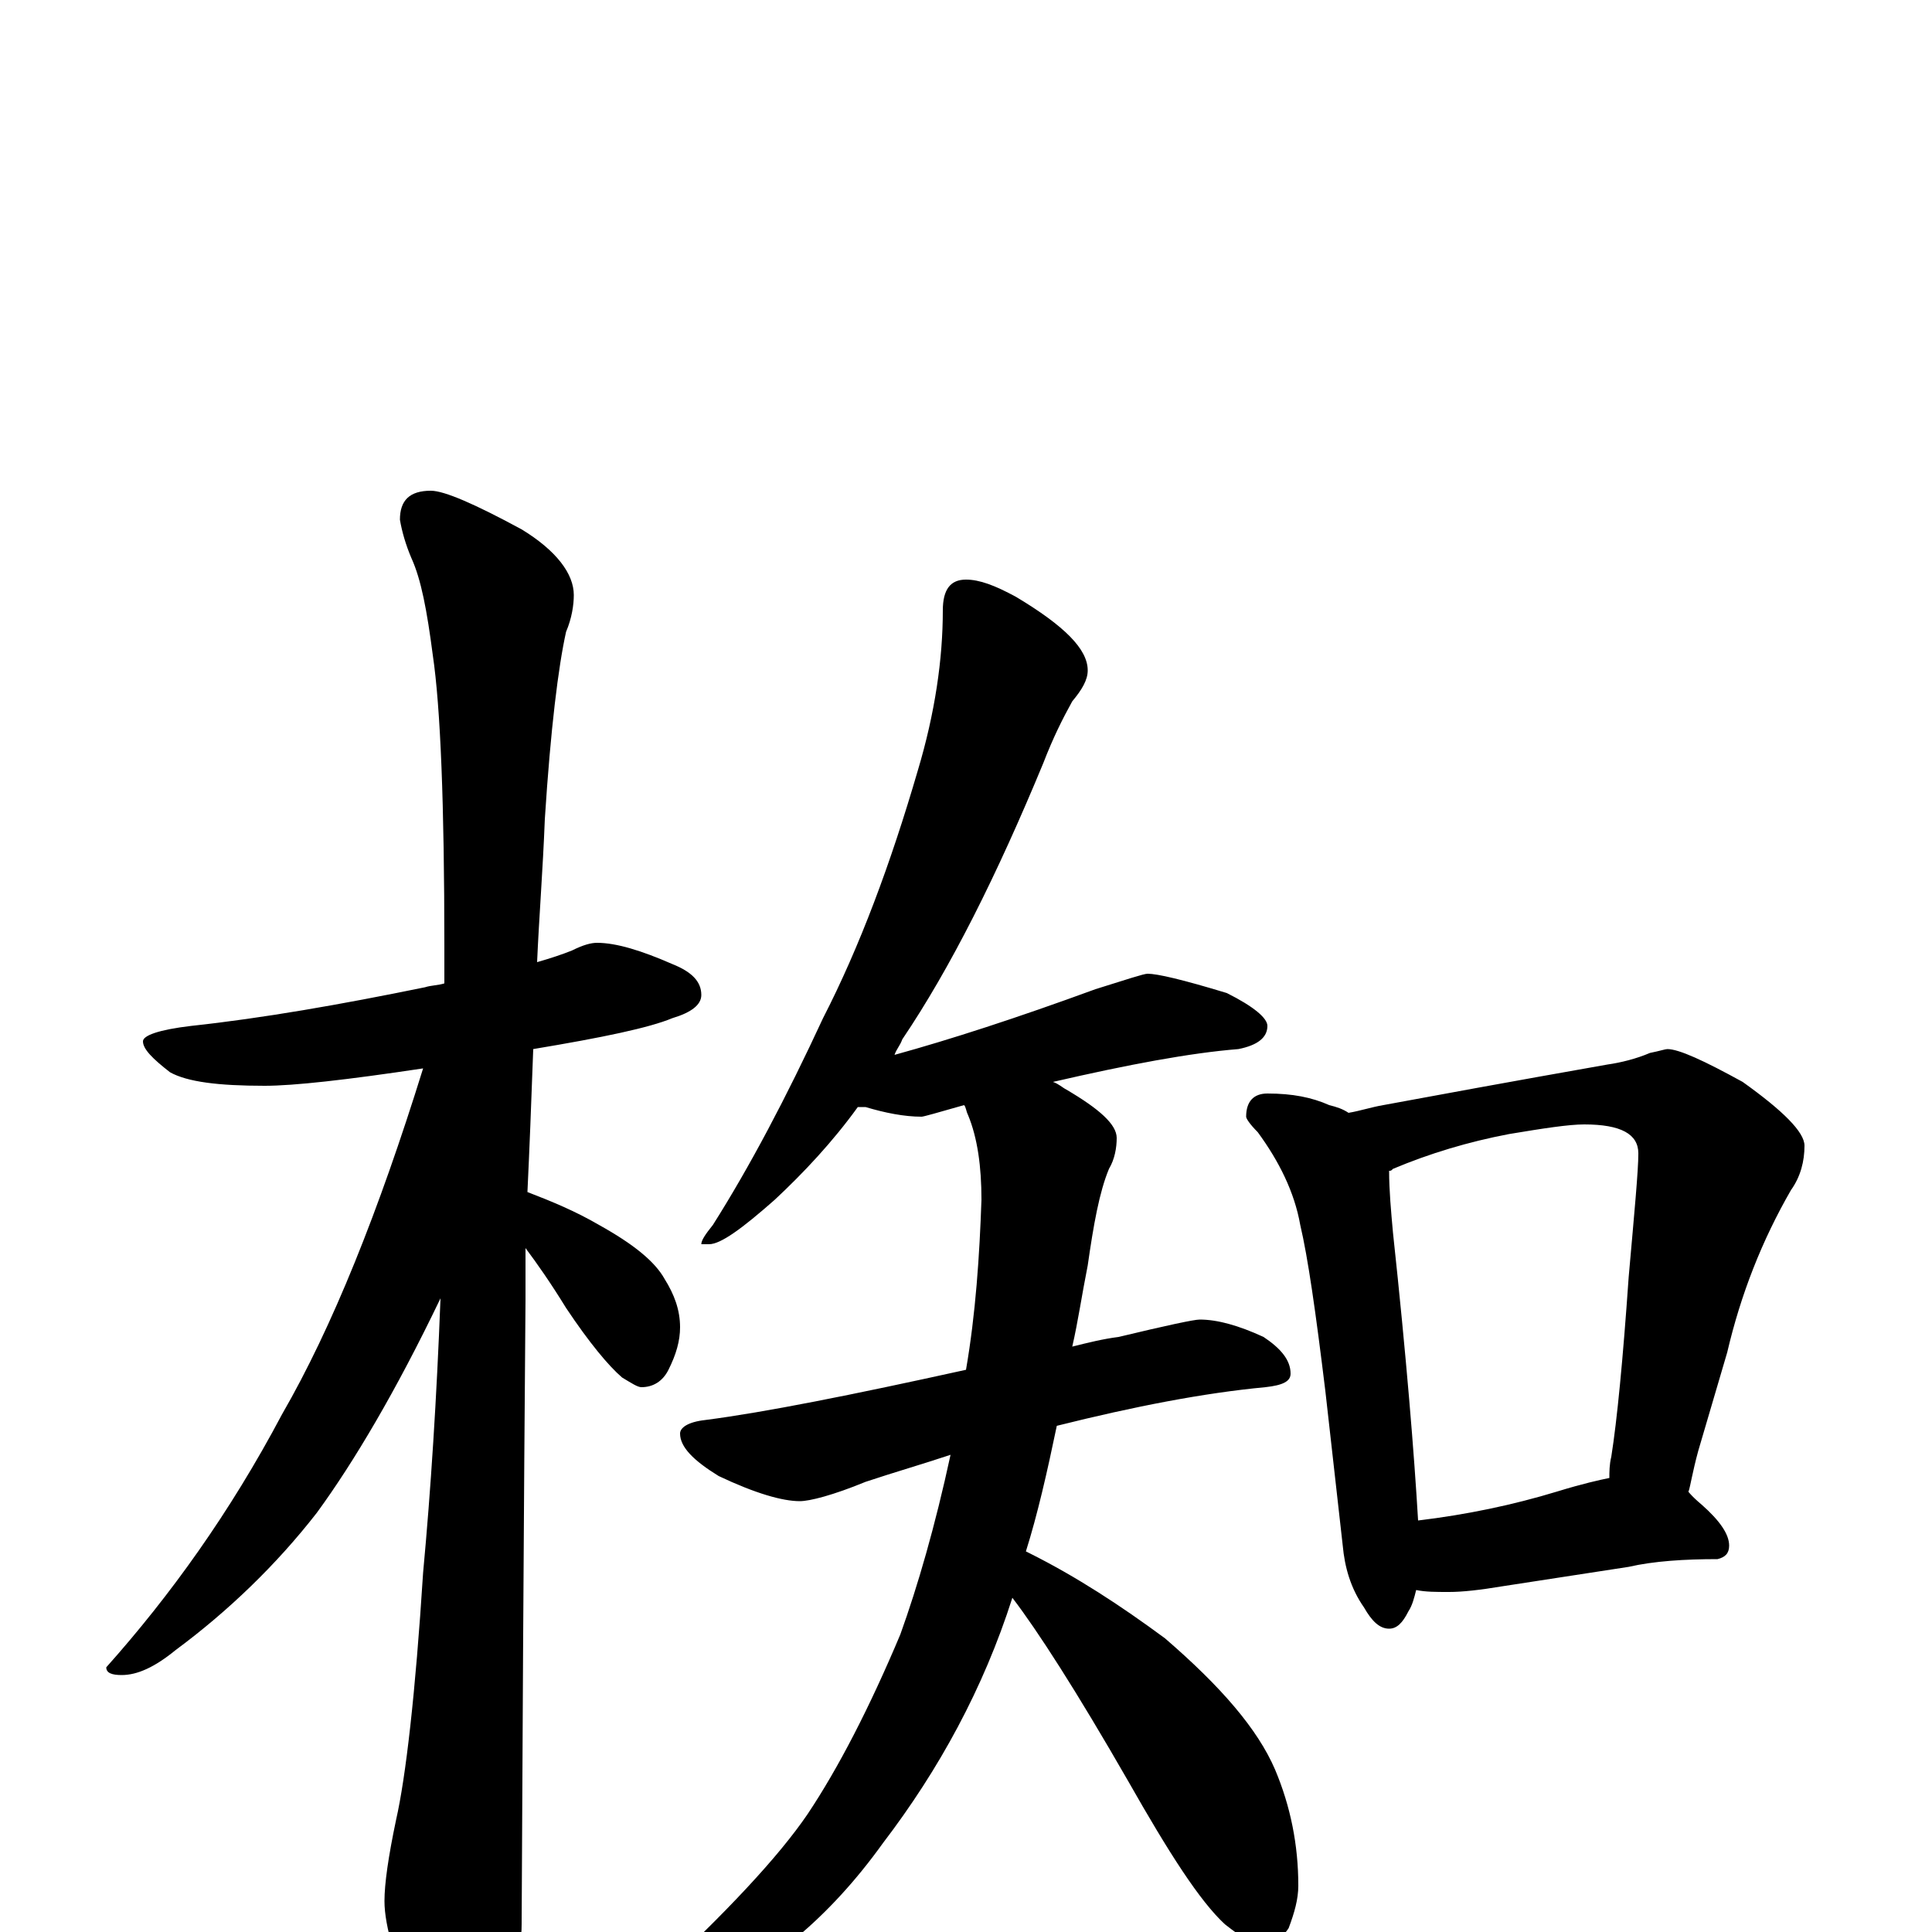 <?xml version="1.0" encoding="utf-8" ?>
<!DOCTYPE svg PUBLIC "-//W3C//DTD SVG 1.1//EN" "http://www.w3.org/Graphics/SVG/1.1/DTD/svg11.dtd">
<svg version="1.1" id="Layer_1" xmlns="http://www.w3.org/2000/svg" xmlns:xlink="http://www.w3.org/1999/xlink" x="0px" y="145px" width="1000px" height="1000px" viewBox="0 0 1000 1000" enable-background="new 0 0 1000 1000" xml:space="preserve">
<g id="Layer_1">
<path id="glyph" transform="matrix(1 0 0 -1 0 1000)" d="M309,512C319,512 332,508 348,501C358,497 363,492 363,485C363,480 358,476 348,473C336,468 312,463 276,457C275,429 274,404 273,383C286,378 298,373 310,366C328,356 339,347 344,338C349,330 352,322 352,313C352,306 350,299 346,291C343,285 338,282 332,282C330,282 327,284 322,287C315,293 305,305 293,323C285,336 278,346 272,354C272,344 272,335 272,327C272,325 271,217 270,4C270,-11 265,-28 256,-45C249,-59 242,-66 234,-66C230,-66 224,-58 216,-43C205,-17 199,3 199,16C199,25 201,39 205,58C210,80 215,123 219,186C223,229 226,276 228,328C205,280 183,243 164,217C143,190 118,166 91,146C80,137 71,133 63,133C58,133 55,134 55,137C88,174 119,217 146,268C172,313 196,373 219,447C179,441 152,438 137,438C113,438 97,440 88,445C79,452 74,457 74,461C74,464 82,467 99,469C136,473 176,480 220,489C223,490 227,490 230,491C230,498 230,504 230,510C230,584 228,634 224,661C221,684 218,700 213,711C210,718 208,725 207,731C207,741 212,746 223,746C230,746 246,739 270,726C288,715 297,703 297,692C297,687 296,680 293,673C289,655 285,623 282,576C281,550 279,525 278,502C285,504 291,506 296,508C302,511 306,512 309,512M500,700C507,700 515,697 526,691C551,676 563,664 563,653C563,648 560,643 555,637C550,628 545,618 540,605C516,547 492,499 467,462C466,459 464,457 463,454C492,462 526,473 567,488C583,493 592,496 594,496C599,496 612,493 635,486C649,479 656,473 656,469C656,463 651,459 641,457C616,455 584,449 545,440C548,439 550,437 552,436C569,426 578,418 578,411C578,406 577,400 574,395C569,383 566,366 563,345C560,330 558,316 555,303C563,305 571,307 579,308C604,314 618,317 621,317C630,317 641,314 654,308C663,302 668,296 668,289C668,285 664,283 655,282C623,279 587,272 547,262C542,238 537,216 531,197l2,-1C557,184 580,169 603,152C632,127 651,105 660,84C668,65 672,45 672,24C672,17 670,10 667,2C663,-4 658,-7 652,-7C649,-7 643,-3 634,4C621,16 605,41 584,78C557,125 537,156 524,173C509,126 486,84 457,46C429,7 397,-19 362,-34C349,-39 339,-42 332,-43C327,-43 324,-42 324,-39C324,-36 328,-32 336,-27C376,10 403,39 418,61C434,85 450,116 466,154C475,179 484,210 492,247C477,242 463,238 448,233C431,226 419,223 414,223C405,223 391,227 372,236C359,244 352,251 352,258C352,261 356,264 365,265C396,269 441,278 500,291C505,320 507,350 508,379C508,396 506,411 501,423C500,425 500,427 499,428C485,424 478,422 477,422C468,422 458,424 448,427C447,427 445,427 444,427C431,409 416,393 401,379C384,364 373,356 367,356l-4,0C363,358 365,361 369,366C388,396 407,432 426,473C445,510 461,553 475,601C484,631 488,659 488,684C488,695 492,700 500,700M656,434C669,434 679,432 688,428C692,427 695,426 698,424C704,425 710,427 716,428C743,433 781,440 832,449C839,450 847,452 854,455C859,456 862,457 863,457C869,457 882,451 902,440C923,425 934,414 934,407C934,399 932,391 927,384C912,358 901,330 894,300l-15,-51C876,238 875,231 874,228C873,229 875,226 881,221C890,213 895,206 895,200C895,196 893,194 889,193C872,193 856,192 843,189l-65,-10C766,177 757,176 750,176C743,176 738,176 733,177C732,173 731,169 729,166C726,160 723,157 719,157C714,157 710,161 706,168C699,178 696,189 695,200l-9,80C681,321 677,349 673,366C670,383 662,399 651,414C647,418 645,421 645,422C645,430 649,434 656,434M734,213C759,216 783,221 806,228C819,232 828,234 833,235C833,238 833,242 834,246C837,265 840,296 843,339C846,373 848,394 848,403C848,413 839,418 820,418C812,418 799,416 781,413C760,409 740,403 721,395C720,394 720,394 719,394C719,384 720,373 721,362C728,297 732,247 734,213z"/>
</g>
</svg>
